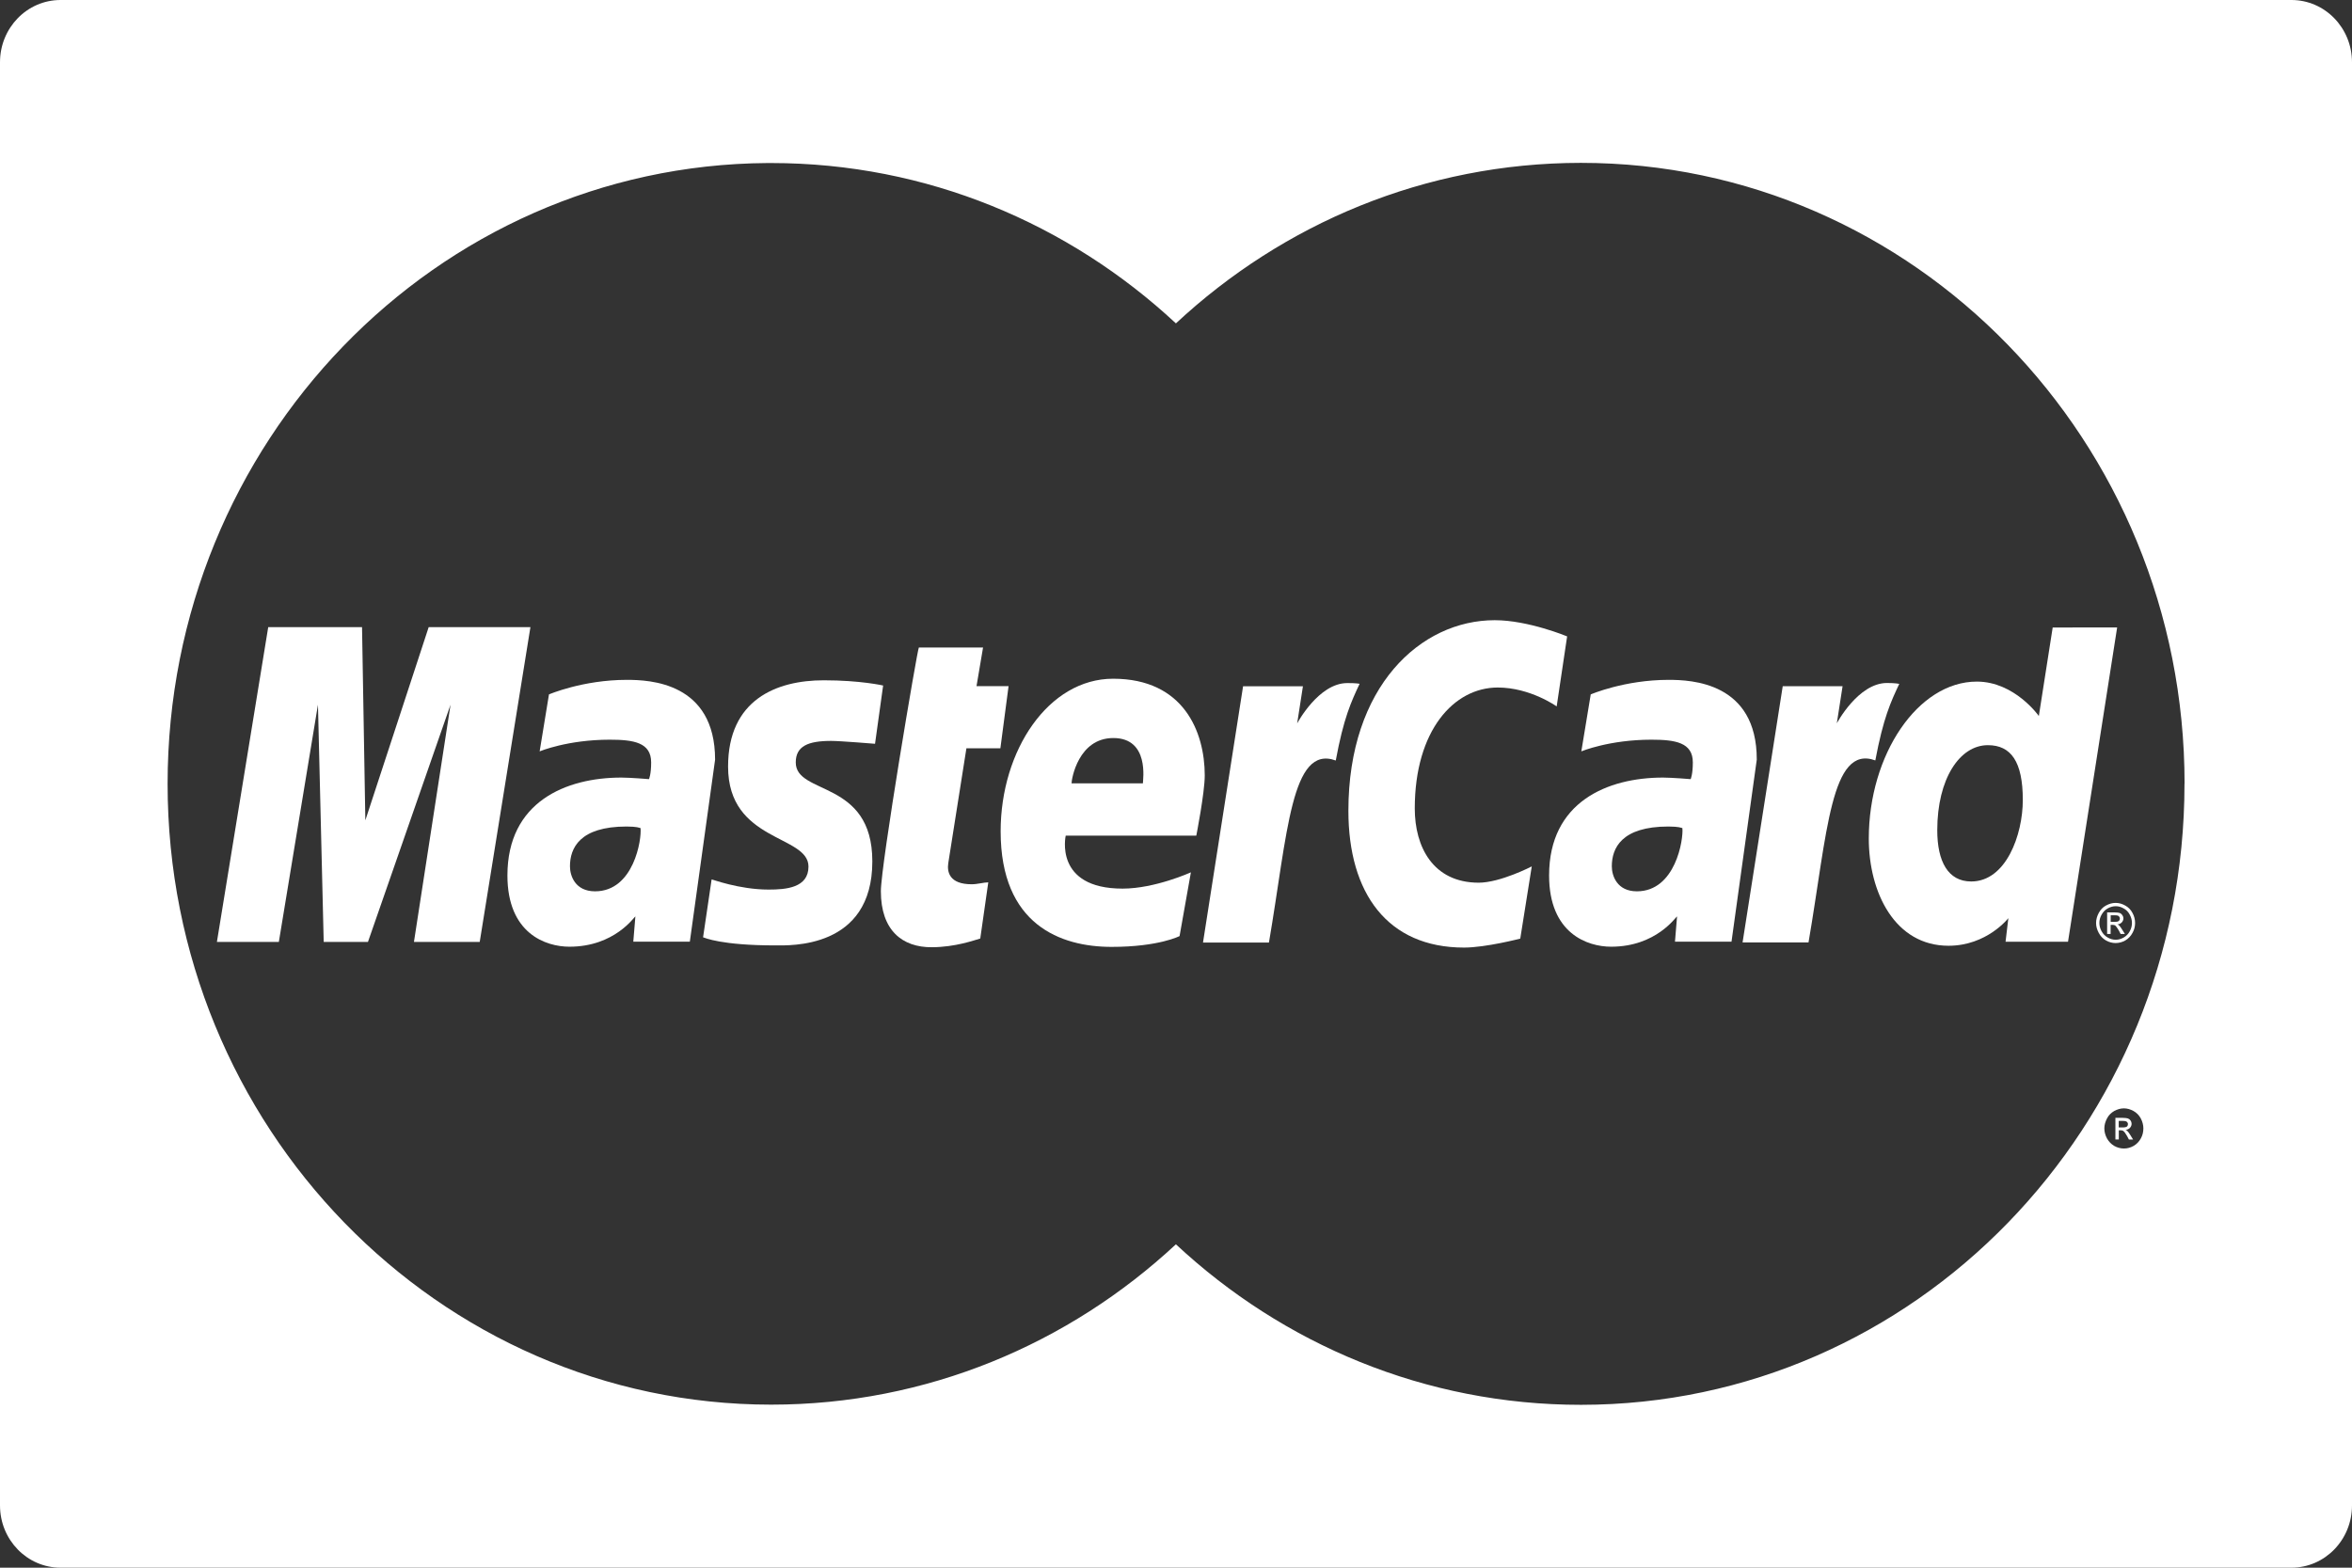 <svg width="27" height="18" viewBox="0 0 27 18" fill="none" xmlns="http://www.w3.org/2000/svg">
<rect x="0" y="0" width="27" height="18" fill="#333333" stroke="none"/>
<path d="M7.196 7.806C6.69 7.806 6.302 7.973 6.302 7.973L6.195 8.627C6.195 8.627 6.515 8.493 6.999 8.493C7.274 8.493 7.475 8.525 7.475 8.754C7.475 8.894 7.45 8.946 7.45 8.946C7.45 8.946 7.234 8.928 7.133 8.928C6.495 8.928 5.825 9.207 5.825 10.052C5.825 10.718 6.264 10.87 6.537 10.87C7.058 10.87 7.283 10.523 7.294 10.522L7.27 10.812H7.919L8.209 8.722C8.208 7.834 7.457 7.806 7.196 7.806ZM6.831 10.234C6.602 10.234 6.543 10.055 6.543 9.947C6.543 9.74 6.652 9.49 7.193 9.49C7.319 9.491 7.332 9.504 7.353 9.508C7.368 9.636 7.276 10.234 6.831 10.234Z" fill="white"/>
<path d="M9.541 8.507C9.645 8.507 10.045 8.54 10.045 8.54L10.138 7.871C10.138 7.871 9.879 7.811 9.457 7.811C8.911 7.811 8.358 8.035 8.358 8.802C8.358 9.671 9.281 9.583 9.281 9.95C9.281 10.194 9.023 10.214 8.824 10.214C8.48 10.214 8.17 10.093 8.169 10.098L8.071 10.762C8.088 10.767 8.279 10.855 8.899 10.855C9.064 10.855 10.014 10.899 10.014 9.89C10.014 8.947 9.135 9.134 9.135 8.754C9.135 8.566 9.278 8.507 9.541 8.507Z" fill="white"/>
<path d="M11.094 8.592H11.484L11.578 7.878H11.21L11.285 7.435H10.548C10.531 7.452 10.112 9.932 10.112 10.233C10.112 10.681 10.356 10.879 10.7 10.876C10.969 10.874 11.179 10.797 11.253 10.776L11.345 10.131C11.295 10.131 11.221 10.153 11.155 10.153C10.898 10.153 10.87 10.012 10.886 9.909L11.094 8.592Z" fill="white"/>
<path d="M24.457 13.035C24.443 13.012 24.431 12.996 24.421 12.986C24.416 12.981 24.409 12.975 24.401 12.973C24.421 12.971 24.439 12.963 24.451 12.95C24.463 12.937 24.47 12.921 24.47 12.903C24.47 12.89 24.466 12.878 24.459 12.867C24.451 12.855 24.441 12.847 24.428 12.842C24.416 12.838 24.396 12.835 24.367 12.835H24.284V13.083H24.323V12.978H24.346C24.359 12.978 24.37 12.981 24.376 12.987C24.387 12.995 24.401 13.014 24.418 13.044L24.439 13.084H24.487L24.457 13.035ZM24.37 12.945H24.322V12.87H24.367C24.386 12.87 24.398 12.872 24.406 12.875C24.413 12.878 24.418 12.882 24.422 12.888C24.426 12.893 24.428 12.9 24.428 12.907C24.428 12.918 24.424 12.928 24.416 12.935C24.408 12.941 24.392 12.945 24.37 12.945Z" fill="white"/>
<path d="M4.921 7.201L4.194 9.419L4.156 7.201H3.079L2.49 10.815H3.201L3.65 8.091L3.716 10.815H4.224L5.172 8.091L4.752 10.815H5.507L6.089 7.201H4.921Z" fill="white"/>
<path d="M19.155 7.806C18.648 7.806 18.261 7.973 18.261 7.973L18.153 8.627C18.153 8.627 18.474 8.493 18.957 8.493C19.232 8.493 19.433 8.525 19.433 8.754C19.433 8.894 19.408 8.946 19.408 8.946C19.408 8.946 19.192 8.928 19.091 8.928C18.453 8.928 17.783 9.207 17.783 10.052C17.783 10.718 18.223 10.87 18.495 10.87C19.016 10.87 19.24 10.523 19.252 10.522L19.228 10.812H19.877L20.167 8.722C20.168 7.834 19.416 7.806 19.155 7.806ZM18.791 10.234C18.562 10.234 18.503 10.055 18.503 9.947C18.503 9.74 18.612 9.49 19.153 9.49C19.279 9.491 19.292 9.504 19.313 9.508C19.327 9.636 19.235 10.234 18.791 10.234Z" fill="white"/>
<path d="M24.48 10.482C24.461 10.445 24.432 10.416 24.396 10.397C24.361 10.377 24.325 10.367 24.286 10.367C24.249 10.367 24.213 10.377 24.176 10.397C24.14 10.416 24.113 10.445 24.093 10.482C24.073 10.519 24.062 10.558 24.062 10.598C24.062 10.637 24.073 10.675 24.093 10.712C24.112 10.748 24.14 10.777 24.175 10.798C24.211 10.818 24.248 10.828 24.286 10.828C24.325 10.828 24.363 10.818 24.398 10.798C24.433 10.777 24.461 10.748 24.48 10.712C24.501 10.675 24.51 10.637 24.51 10.598C24.51 10.557 24.5 10.518 24.48 10.482ZM24.449 10.692C24.433 10.723 24.41 10.746 24.38 10.764C24.35 10.781 24.32 10.79 24.288 10.79C24.255 10.79 24.224 10.781 24.195 10.764C24.165 10.747 24.142 10.723 24.125 10.692C24.108 10.661 24.1 10.63 24.1 10.597C24.1 10.564 24.108 10.532 24.126 10.501C24.143 10.471 24.165 10.447 24.196 10.43C24.227 10.413 24.257 10.405 24.288 10.405C24.319 10.405 24.349 10.413 24.378 10.43C24.409 10.447 24.432 10.47 24.448 10.501C24.465 10.532 24.474 10.564 24.474 10.597C24.474 10.63 24.466 10.662 24.449 10.692Z" fill="white"/>
<path d="M24.363 10.676C24.349 10.653 24.337 10.636 24.328 10.627C24.322 10.621 24.316 10.617 24.307 10.614C24.328 10.612 24.344 10.604 24.357 10.591C24.369 10.578 24.376 10.562 24.376 10.544C24.376 10.532 24.372 10.519 24.364 10.508C24.357 10.497 24.347 10.488 24.335 10.483C24.323 10.479 24.302 10.476 24.274 10.476H24.189V10.724H24.229V10.619H24.251C24.265 10.619 24.276 10.622 24.283 10.627C24.293 10.636 24.306 10.655 24.324 10.685L24.344 10.724H24.393L24.363 10.676ZM24.277 10.585H24.23V10.509H24.274C24.293 10.509 24.305 10.511 24.313 10.513C24.319 10.517 24.325 10.52 24.329 10.527C24.333 10.533 24.335 10.539 24.335 10.547C24.335 10.558 24.331 10.567 24.323 10.574C24.314 10.582 24.299 10.585 24.277 10.585Z" fill="white"/>
<path d="M21.662 7.842C21.331 7.842 21.086 8.305 21.086 8.305L21.152 7.879H20.465L20.004 10.821H20.761C20.977 9.564 21.016 8.544 21.528 8.731C21.619 8.245 21.706 8.057 21.803 7.852C21.803 7.852 21.758 7.842 21.662 7.842Z" fill="white"/>
<path d="M23.564 7.205L23.405 8.221C23.405 8.221 23.128 7.826 22.693 7.826C22.016 7.826 21.453 8.665 21.453 9.628C21.453 10.25 21.754 10.859 22.368 10.859C22.81 10.859 23.055 10.542 23.055 10.542L23.023 10.813H23.74L24.304 7.204L23.564 7.205ZM22.629 10.121C22.363 10.121 22.239 9.892 22.239 9.532C22.239 8.944 22.495 8.556 22.82 8.556C23.085 8.556 23.221 8.744 23.221 9.185C23.221 9.586 23.028 10.121 22.629 10.121Z" fill="white"/>
<path d="M26.305 0H0.695C0.311 0 0 0.32 0 0.715V17.285C0 17.68 0.311 18 0.695 18H26.305C26.689 18 27 17.68 27 17.285V0.715C27 0.32 26.689 0 26.305 0ZM24.576 13.071C24.556 13.108 24.529 13.136 24.493 13.157C24.458 13.177 24.421 13.187 24.382 13.187C24.343 13.187 24.306 13.177 24.27 13.157C24.235 13.136 24.208 13.108 24.187 13.071C24.168 13.035 24.157 12.996 24.157 12.957C24.157 12.917 24.168 12.879 24.188 12.841C24.207 12.804 24.236 12.776 24.271 12.756C24.307 12.737 24.343 12.726 24.382 12.726C24.419 12.726 24.456 12.737 24.491 12.756C24.527 12.776 24.555 12.804 24.575 12.841C24.595 12.879 24.605 12.917 24.605 12.957C24.605 12.996 24.596 13.036 24.576 13.071ZM25.077 9C25.078 12.937 21.977 16.129 18.15 16.13C16.36 16.131 14.728 15.433 13.499 14.287C12.269 15.431 10.64 16.128 8.853 16.128C5.029 16.128 1.924 12.935 1.924 9C1.924 5.081 5.004 1.897 8.809 1.872C8.824 1.872 8.839 1.872 8.853 1.872C10.64 1.872 12.27 2.569 13.499 3.713C14.728 2.568 16.358 1.871 18.147 1.87C21.974 1.869 25.077 5.06 25.078 8.997C25.077 8.998 25.077 8.998 25.077 9Z" fill="white"/>
<path d="M13.733 9.595C13.733 9.595 13.83 9.103 13.83 8.903C13.83 8.403 13.588 7.793 12.778 7.793C12.036 7.793 11.487 8.616 11.487 9.545C11.487 10.618 12.175 10.872 12.761 10.872C13.303 10.872 13.541 10.748 13.541 10.748L13.671 10.016C13.671 10.016 13.259 10.203 12.887 10.203C12.095 10.203 12.234 9.595 12.234 9.595H13.733ZM12.781 8.474C13.197 8.474 13.12 8.956 13.12 8.994H12.301C12.301 8.944 12.379 8.474 12.781 8.474Z" fill="white"/>
<path d="M17.193 7.894C17.568 7.894 17.87 8.111 17.87 8.111L17.99 7.307C17.99 7.307 17.544 7.121 17.159 7.121C16.308 7.121 15.479 7.881 15.479 9.309C15.479 10.255 15.927 10.88 16.807 10.88C17.056 10.88 17.452 10.777 17.452 10.777L17.584 9.948C17.584 9.948 17.223 10.135 16.974 10.135C16.45 10.134 16.241 9.723 16.241 9.283C16.241 8.386 16.691 7.894 17.193 7.894Z" fill="white"/>
<path d="M15.466 7.843C15.136 7.843 14.891 8.306 14.891 8.306L14.957 7.88H14.27L13.81 10.822H14.567C14.782 9.565 14.822 8.545 15.334 8.732C15.424 8.245 15.511 8.057 15.608 7.851C15.608 7.851 15.563 7.842 15.466 7.843Z" fill="white"/>
</svg>

